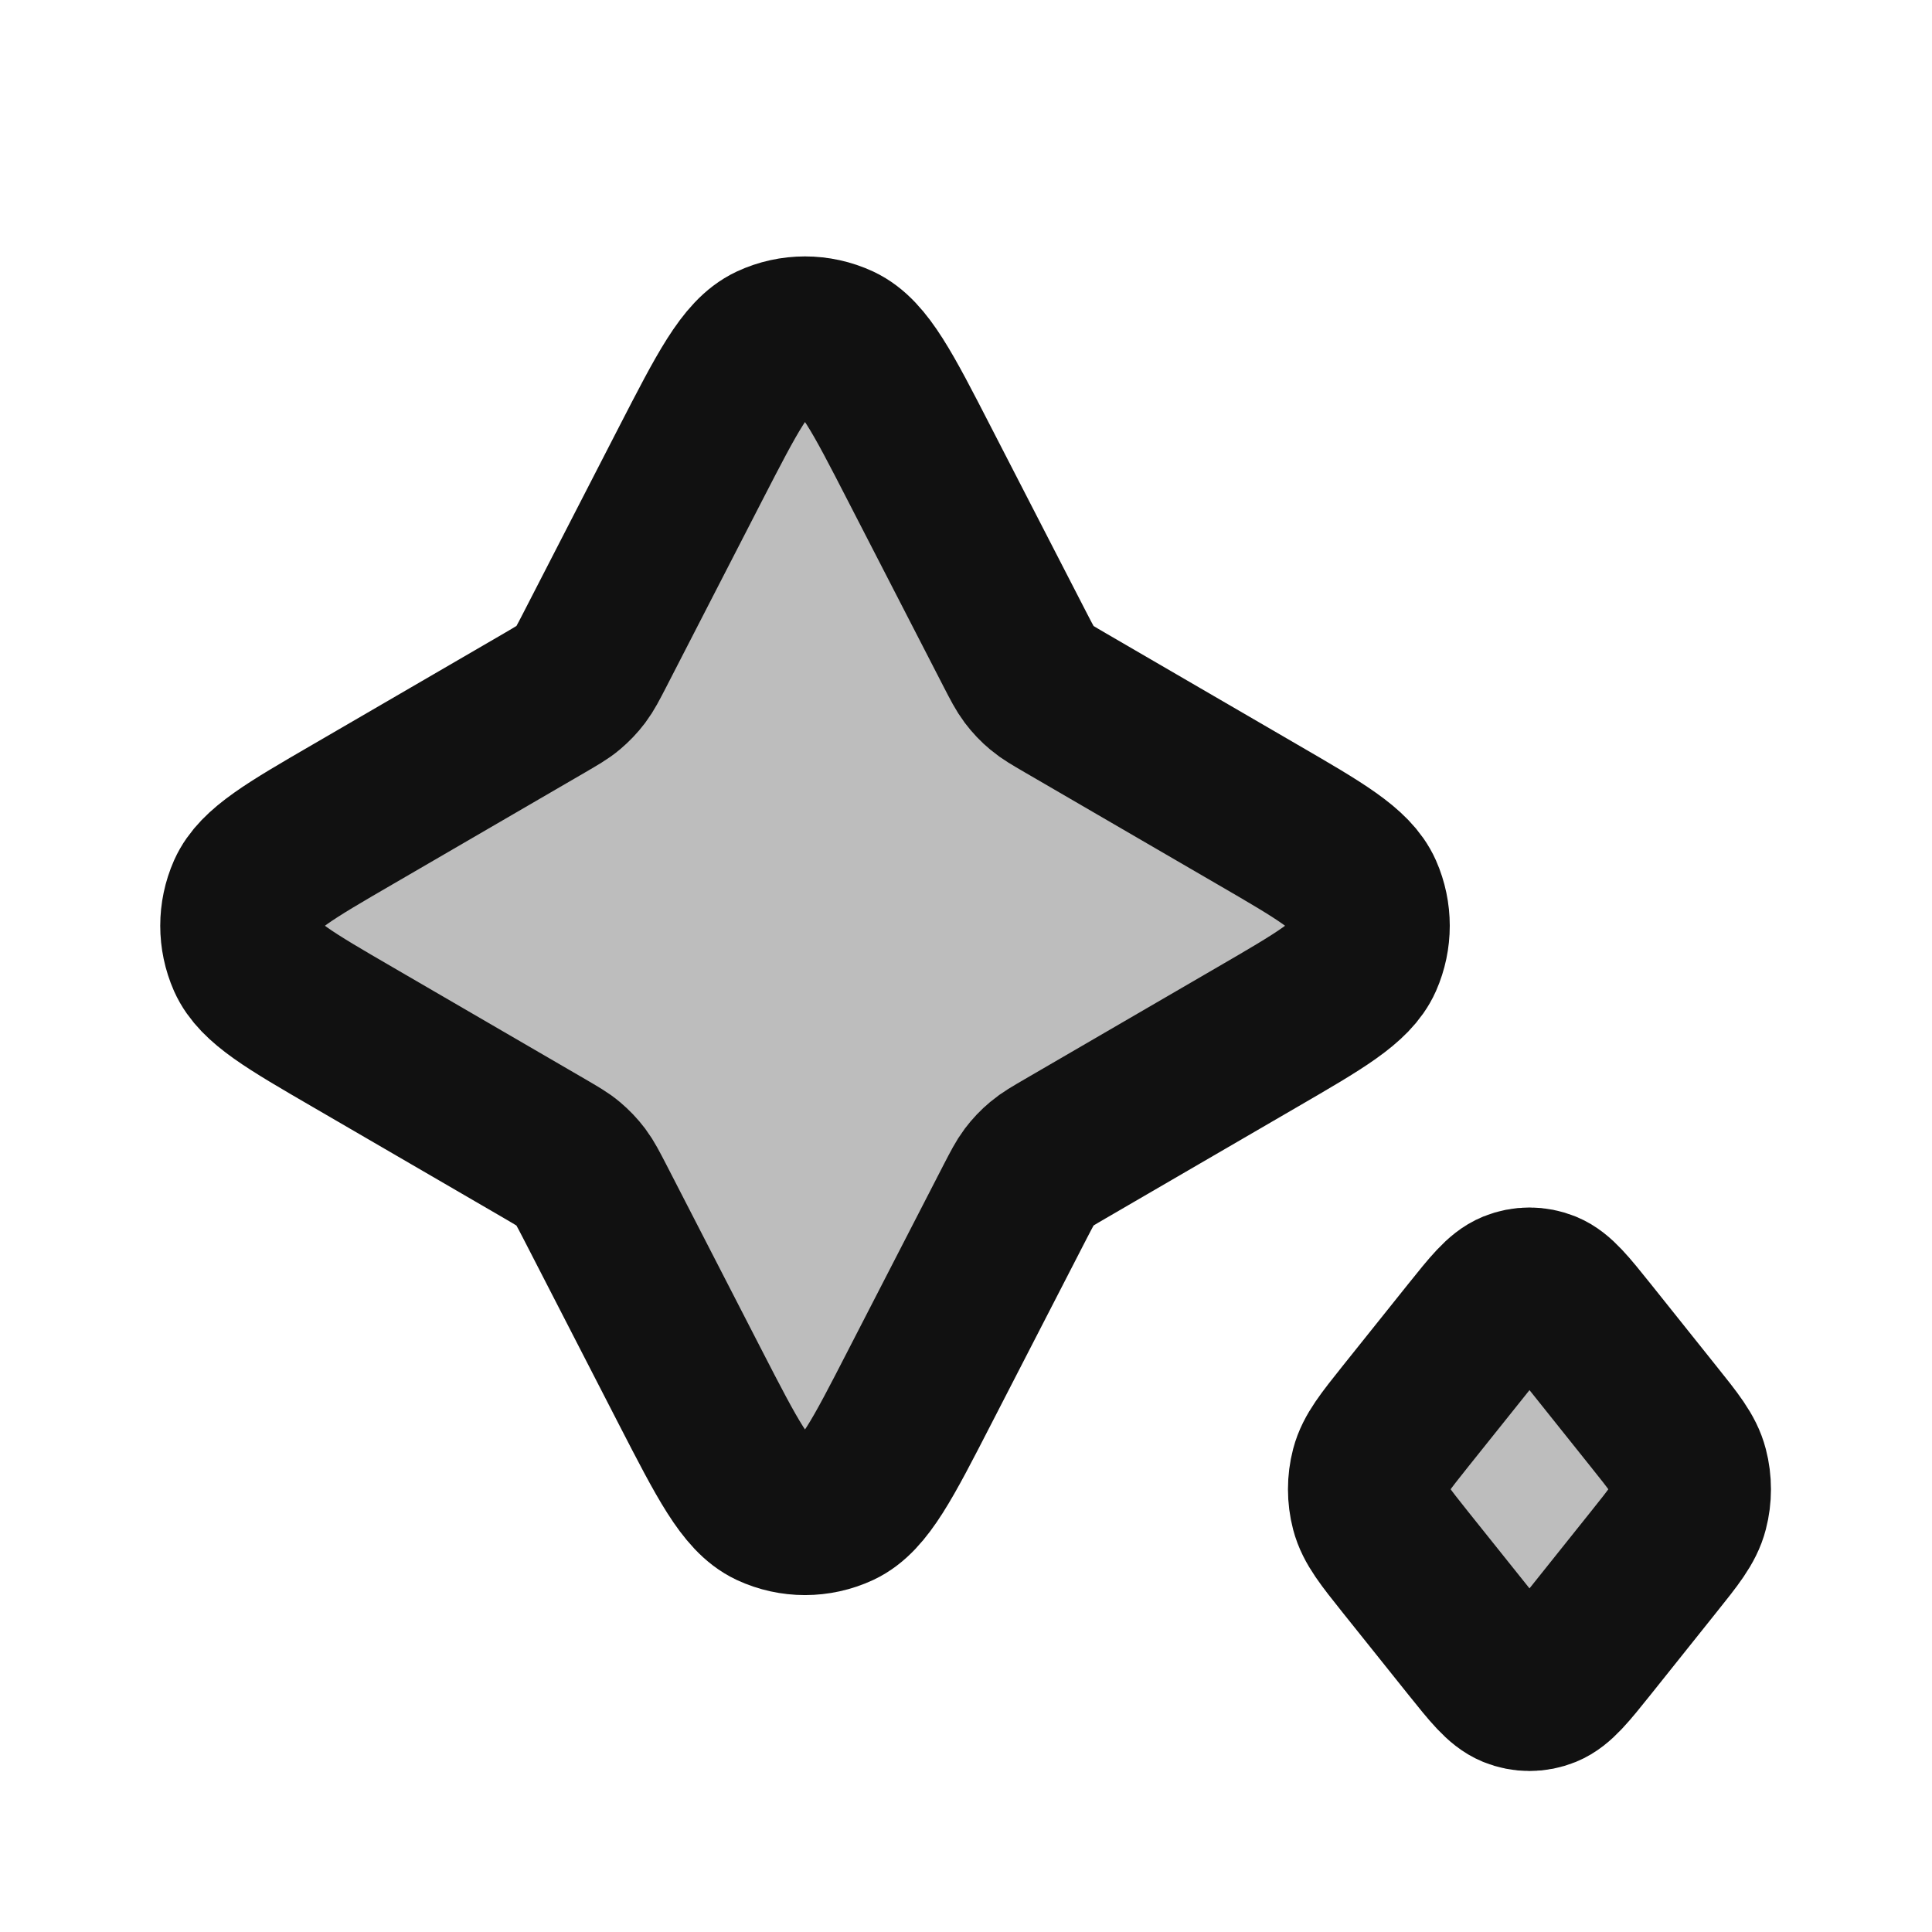 <svg width="24" height="24" viewBox="0 0 24 24" fill="none" xmlns="http://www.w3.org/2000/svg">
<g opacity="0.28">
<path d="M8.577 5.763C9.037 4.87 9.267 4.424 9.576 4.279C9.844 4.153 10.155 4.153 10.424 4.279C10.733 4.424 10.963 4.87 11.422 5.763L12.614 8.078C12.694 8.233 12.734 8.31 12.785 8.379C12.831 8.439 12.883 8.495 12.942 8.543C13.007 8.598 13.082 8.642 13.233 8.729L15.619 10.116C16.401 10.571 16.792 10.798 16.924 11.094C17.038 11.352 17.038 11.647 16.924 11.905C16.792 12.201 16.401 12.429 15.619 12.883L13.233 14.27C13.082 14.357 13.007 14.401 12.942 14.456C12.883 14.505 12.831 14.56 12.785 14.62C12.734 14.689 12.694 14.766 12.614 14.921L11.422 17.236C10.963 18.129 10.733 18.576 10.424 18.72C10.155 18.846 9.844 18.846 9.576 18.72C9.267 18.576 9.037 18.129 8.577 17.236L7.386 14.921C7.306 14.766 7.266 14.689 7.215 14.62C7.169 14.56 7.116 14.505 7.058 14.456C6.993 14.401 6.917 14.357 6.767 14.27L4.381 12.883C3.599 12.429 3.208 12.201 3.076 11.905C2.962 11.647 2.962 11.352 3.076 11.094C3.208 10.798 3.599 10.571 4.381 10.116L6.767 8.729C6.917 8.642 6.993 8.598 7.058 8.543C7.116 8.495 7.169 8.439 7.215 8.379C7.266 8.31 7.306 8.233 7.386 8.078L8.577 5.763Z" fill="#111111"/>
<path d="M17.459 19.406C17.206 19.089 17.079 18.93 17.031 18.747C16.989 18.586 16.989 18.413 17.031 18.252C17.079 18.069 17.206 17.911 17.459 17.593L18.275 16.574C18.529 16.257 18.656 16.098 18.802 16.039C18.931 15.986 19.069 15.986 19.198 16.039C19.344 16.098 19.471 16.257 19.725 16.574L20.54 17.593C20.794 17.911 20.921 18.069 20.968 18.252C21.01 18.413 21.01 18.586 20.968 18.747C20.921 18.93 20.794 19.089 20.54 19.406L19.725 20.425C19.471 20.742 19.344 20.901 19.198 20.96C19.069 21.013 18.931 21.013 18.802 20.96C18.656 20.901 18.529 20.742 18.275 20.425L17.459 19.406Z" fill="#111111"/>
</g>
<path d="M8.577 5.764C9.037 4.871 9.267 4.424 9.576 4.279C9.844 4.154 10.155 4.154 10.424 4.279C10.733 4.424 10.963 4.871 11.422 5.764L12.614 8.079C12.694 8.234 12.734 8.311 12.785 8.379C12.831 8.44 12.883 8.495 12.942 8.544C13.007 8.599 13.082 8.642 13.233 8.73L15.619 10.117C16.401 10.571 16.792 10.798 16.924 11.094C17.038 11.353 17.038 11.647 16.924 11.906C16.792 12.202 16.401 12.429 15.619 12.883L13.233 14.27C13.082 14.358 13.007 14.401 12.942 14.456C12.883 14.505 12.831 14.56 12.785 14.621C12.734 14.689 12.694 14.767 12.614 14.921L11.422 17.236C10.963 18.129 10.733 18.576 10.424 18.721C10.155 18.846 9.844 18.846 9.576 18.721C9.267 18.576 9.037 18.129 8.577 17.236L7.386 14.921C7.306 14.767 7.266 14.689 7.215 14.621C7.169 14.56 7.116 14.505 7.058 14.456C6.993 14.401 6.917 14.358 6.767 14.27L4.381 12.883C3.599 12.429 3.208 12.202 3.076 11.906C2.962 11.647 2.962 11.353 3.076 11.094C3.208 10.798 3.599 10.571 4.381 10.117L6.767 8.73C6.917 8.642 6.993 8.599 7.058 8.544C7.116 8.495 7.169 8.44 7.215 8.379C7.266 8.311 7.306 8.234 7.386 8.079L8.577 5.764Z" stroke="#111111" stroke-width="2" stroke-linecap="round" stroke-linejoin="round"/>
<path d="M17.459 19.406C17.206 19.089 17.079 18.93 17.031 18.747C16.989 18.587 16.989 18.413 17.031 18.253C17.079 18.07 17.206 17.911 17.459 17.594L18.275 16.574C18.529 16.257 18.656 16.099 18.802 16.039C18.931 15.987 19.069 15.987 19.198 16.039C19.344 16.099 19.471 16.257 19.725 16.574L20.54 17.594C20.794 17.911 20.921 18.07 20.968 18.253C21.01 18.413 21.01 18.587 20.968 18.747C20.921 18.93 20.794 19.089 20.54 19.406L19.725 20.426C19.471 20.743 19.344 20.901 19.198 20.961C19.069 21.013 18.931 21.013 18.802 20.961C18.656 20.901 18.529 20.743 18.275 20.426L17.459 19.406Z" stroke="#111111" stroke-width="2" stroke-linecap="round" stroke-linejoin="round"/>
</svg>
